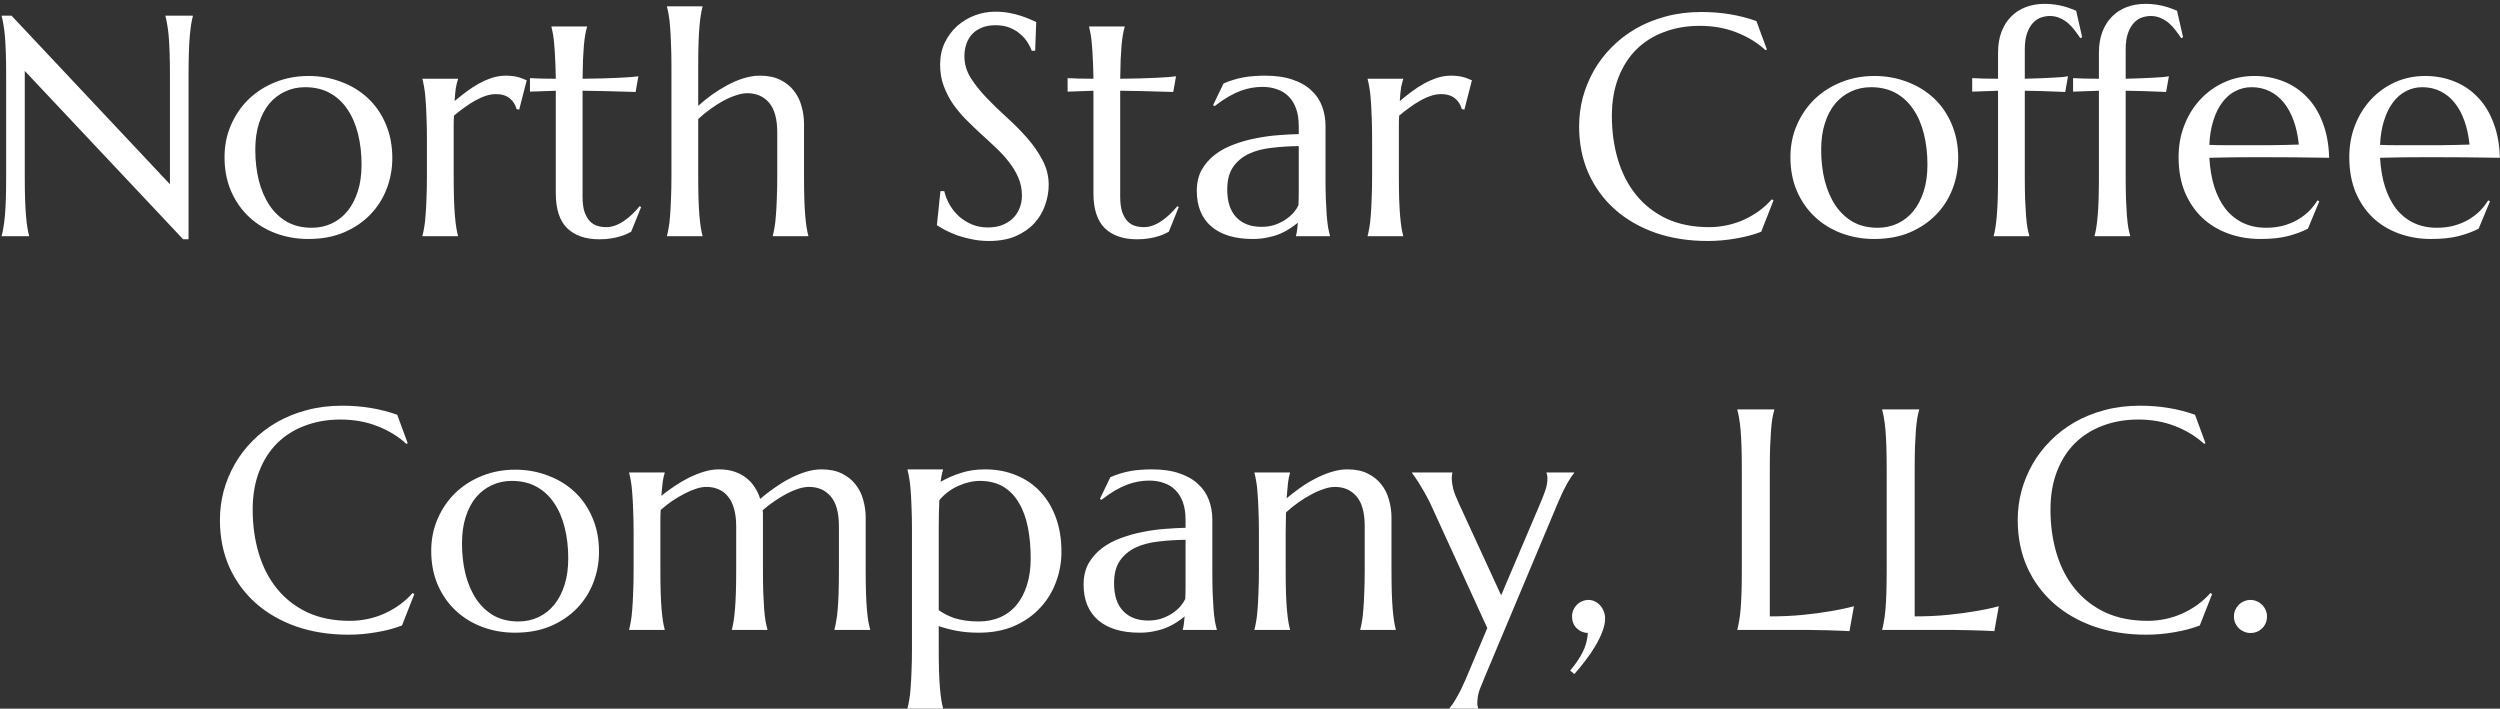 <svg width="254" height="72" viewBox="0 0 254 72" fill="none" xmlns="http://www.w3.org/2000/svg">
<rect x="0" y="0" width="254" height="72" fill="#333333" stroke="none"/>
<path d="M1.172 1.594L17.266 18.719V7.719C17.266 6.833 17.255 6.062 17.234 5.406C17.213 4.74 17.182 4.167 17.141 3.688C17.099 3.198 17.047 2.792 16.984 2.469C16.932 2.146 16.875 1.875 16.812 1.656V1.594H19.594V1.656C19.531 1.875 19.474 2.146 19.422 2.469C19.37 2.792 19.323 3.198 19.281 3.688C19.24 4.167 19.208 4.74 19.188 5.406C19.167 6.062 19.156 6.833 19.156 7.719V24.312H18.609L2.516 7.203V17.891C2.516 18.776 2.526 19.552 2.547 20.219C2.568 20.875 2.599 21.443 2.641 21.922C2.682 22.401 2.729 22.802 2.781 23.125C2.833 23.448 2.891 23.719 2.953 23.938V24H0.172V23.938C0.234 23.719 0.292 23.448 0.344 23.125C0.406 22.802 0.458 22.401 0.5 21.922C0.542 21.443 0.573 20.875 0.594 20.219C0.615 19.552 0.625 18.776 0.625 17.891V7.719C0.625 6.833 0.615 6.062 0.594 5.406C0.573 4.74 0.542 4.167 0.5 3.688C0.458 3.198 0.406 2.792 0.344 2.469C0.292 2.146 0.234 1.875 0.172 1.656V1.594H1.172ZM22.812 15.969C22.812 14.792 23.031 13.703 23.469 12.703C23.906 11.693 24.505 10.818 25.266 10.078C26.037 9.339 26.943 8.76 27.984 8.344C29.026 7.927 30.146 7.719 31.344 7.719C32.521 7.719 33.625 7.917 34.656 8.312C35.698 8.698 36.604 9.25 37.375 9.969C38.146 10.688 38.75 11.562 39.188 12.594C39.635 13.625 39.859 14.781 39.859 16.062C39.859 17.135 39.672 18.167 39.297 19.156C38.922 20.146 38.37 21.021 37.641 21.781C36.911 22.542 36.016 23.151 34.953 23.609C33.901 24.057 32.688 24.281 31.312 24.281C30.146 24.281 29.047 24.088 28.016 23.703C26.984 23.318 26.083 22.766 25.312 22.047C24.542 21.328 23.932 20.458 23.484 19.438C23.037 18.406 22.812 17.25 22.812 15.969ZM31.672 23.141C32.411 23.141 33.089 22.995 33.703 22.703C34.328 22.412 34.865 21.99 35.312 21.438C35.76 20.885 36.109 20.213 36.359 19.422C36.609 18.63 36.734 17.734 36.734 16.734C36.734 15.609 36.615 14.568 36.375 13.609C36.135 12.641 35.776 11.807 35.297 11.109C34.828 10.401 34.234 9.849 33.516 9.453C32.797 9.057 31.958 8.859 31 8.859C30.26 8.859 29.583 9.005 28.969 9.297C28.354 9.578 27.818 9.99 27.359 10.531C26.912 11.073 26.562 11.74 26.312 12.531C26.062 13.312 25.938 14.203 25.938 15.203C25.938 16.328 26.057 17.375 26.297 18.344C26.547 19.312 26.912 20.156 27.391 20.875C27.87 21.583 28.463 22.141 29.172 22.547C29.891 22.943 30.724 23.141 31.672 23.141ZM43.375 14.109C43.375 13.224 43.359 12.453 43.328 11.797C43.307 11.13 43.276 10.557 43.234 10.078C43.203 9.599 43.156 9.198 43.094 8.875C43.042 8.552 42.984 8.281 42.922 8.062V8H46.531V8.062C46.448 8.302 46.375 8.594 46.312 8.938C46.26 9.281 46.219 9.724 46.188 10.266C46.573 9.943 46.974 9.625 47.391 9.312C47.807 9 48.234 8.724 48.672 8.484C49.109 8.245 49.552 8.052 50 7.906C50.458 7.76 50.917 7.688 51.375 7.688C51.656 7.688 51.901 7.703 52.109 7.734C52.318 7.755 52.505 7.792 52.672 7.844C52.839 7.885 52.99 7.938 53.125 8C53.26 8.052 53.391 8.104 53.516 8.156L52.75 11.141L52.484 11.078C52.359 10.62 52.125 10.255 51.781 9.984C51.438 9.703 50.969 9.562 50.375 9.562C50.052 9.562 49.714 9.62 49.359 9.734C49.005 9.849 48.646 10.01 48.281 10.219C47.917 10.417 47.552 10.651 47.188 10.922C46.823 11.182 46.469 11.458 46.125 11.75C46.104 12.052 46.094 12.38 46.094 12.734C46.094 13.088 46.094 13.463 46.094 13.859V17.891C46.094 18.776 46.104 19.552 46.125 20.219C46.146 20.875 46.177 21.443 46.219 21.922C46.26 22.401 46.307 22.802 46.359 23.125C46.411 23.448 46.469 23.719 46.531 23.938V24H42.922V23.938C42.984 23.719 43.042 23.448 43.094 23.125C43.156 22.802 43.203 22.401 43.234 21.922C43.276 21.443 43.307 20.875 43.328 20.219C43.359 19.552 43.375 18.776 43.375 17.891V14.109ZM61.594 23.078C61.906 23.078 62.214 23.021 62.516 22.906C62.828 22.792 63.125 22.635 63.406 22.438C63.698 22.24 63.974 22.016 64.234 21.766C64.505 21.505 64.755 21.234 64.984 20.953L65.141 21.031L64.125 23.547C64 23.609 63.844 23.688 63.656 23.781C63.479 23.865 63.26 23.943 63 24.016C62.75 24.099 62.453 24.167 62.109 24.219C61.766 24.281 61.359 24.312 60.891 24.312C59.495 24.312 58.406 23.938 57.625 23.188C56.854 22.427 56.469 21.245 56.469 19.641V9.219L53.844 9.312V7.938C54.167 7.958 54.552 7.974 55 7.984C55.448 7.995 55.938 8 56.469 8C56.458 7.26 56.438 6.609 56.406 6.047C56.385 5.474 56.354 4.979 56.312 4.562C56.281 4.135 56.24 3.776 56.188 3.484C56.135 3.193 56.083 2.948 56.031 2.75V2.688H59.641V2.75C59.578 2.948 59.521 3.193 59.469 3.484C59.417 3.776 59.37 4.13 59.328 4.547C59.297 4.964 59.266 5.458 59.234 6.031C59.214 6.594 59.198 7.25 59.188 8C59.844 7.99 60.484 7.979 61.109 7.969C61.745 7.948 62.318 7.927 62.828 7.906C63.349 7.875 63.786 7.849 64.141 7.828C64.505 7.797 64.745 7.771 64.859 7.75L64.578 9.344C64.047 9.333 63.49 9.318 62.906 9.297C62.406 9.276 61.833 9.26 61.188 9.25C60.542 9.24 59.875 9.229 59.188 9.219V19.969C59.188 20.615 59.255 21.141 59.391 21.547C59.536 21.943 59.719 22.255 59.938 22.484C60.167 22.713 60.422 22.87 60.703 22.953C60.995 23.037 61.292 23.078 61.594 23.078ZM78.969 13.469C78.969 12.094 78.693 11.083 78.141 10.438C77.588 9.792 76.849 9.469 75.922 9.469C75.578 9.469 75.193 9.542 74.766 9.688C74.349 9.823 73.917 10.01 73.469 10.25C73.031 10.49 72.594 10.771 72.156 11.094C71.719 11.406 71.312 11.74 70.938 12.094V17.891C70.938 18.776 70.948 19.552 70.969 20.219C70.99 20.875 71.021 21.443 71.062 21.922C71.104 22.401 71.151 22.802 71.203 23.125C71.255 23.448 71.312 23.719 71.375 23.938V24H67.766V23.938C67.828 23.719 67.885 23.448 67.938 23.125C68 22.802 68.047 22.401 68.078 21.922C68.12 21.443 68.151 20.875 68.172 20.219C68.203 19.552 68.219 18.776 68.219 17.891V6.75C68.219 5.865 68.203 5.094 68.172 4.438C68.151 3.771 68.12 3.198 68.078 2.719C68.047 2.24 68 1.839 67.938 1.516C67.885 1.193 67.828 0.922 67.766 0.703V0.641H71.375V0.703C71.312 0.922 71.255 1.193 71.203 1.516C71.151 1.839 71.104 2.24 71.062 2.719C71.021 3.198 70.99 3.771 70.969 4.438C70.948 5.094 70.938 5.865 70.938 6.75V10.75C71.354 10.375 71.812 10.005 72.312 9.641C72.823 9.276 73.349 8.948 73.891 8.656C74.432 8.365 74.984 8.13 75.547 7.953C76.109 7.776 76.662 7.688 77.203 7.688C78.016 7.688 78.703 7.828 79.266 8.109C79.838 8.391 80.302 8.76 80.656 9.219C81.021 9.677 81.281 10.203 81.438 10.797C81.604 11.38 81.688 11.974 81.688 12.578V17.891C81.688 18.776 81.698 19.552 81.719 20.219C81.74 20.875 81.771 21.443 81.812 21.922C81.854 22.401 81.901 22.802 81.953 23.125C82.005 23.448 82.062 23.719 82.125 23.938V24H78.516V23.938C78.578 23.719 78.635 23.448 78.688 23.125C78.75 22.802 78.797 22.401 78.828 21.922C78.87 21.443 78.901 20.875 78.922 20.219C78.953 19.552 78.969 18.776 78.969 17.891V13.469ZM105.172 5.156H104.828C104.745 4.917 104.609 4.646 104.422 4.344C104.245 4.042 104.005 3.76 103.703 3.5C103.411 3.229 103.052 3.005 102.625 2.828C102.208 2.651 101.714 2.562 101.141 2.562C100.63 2.562 100.177 2.641 99.781 2.797C99.385 2.953 99.052 3.172 98.781 3.453C98.521 3.734 98.323 4.068 98.188 4.453C98.052 4.839 97.984 5.266 97.984 5.734C97.984 6.484 98.193 7.203 98.609 7.891C99.037 8.568 99.568 9.24 100.203 9.906C100.839 10.573 101.526 11.24 102.266 11.906C103.005 12.573 103.693 13.266 104.328 13.984C104.964 14.703 105.49 15.458 105.906 16.25C106.333 17.031 106.547 17.875 106.547 18.781C106.547 19.458 106.427 20.141 106.188 20.828C105.958 21.505 105.599 22.115 105.109 22.656C104.62 23.198 103.99 23.641 103.219 23.984C102.448 24.318 101.531 24.484 100.469 24.484C99.875 24.484 99.307 24.427 98.766 24.312C98.234 24.208 97.74 24.078 97.281 23.922C96.833 23.755 96.427 23.578 96.062 23.391C95.708 23.203 95.417 23.031 95.188 22.875L95.547 19.422H95.938C96.052 19.912 96.24 20.38 96.5 20.828C96.76 21.266 97.078 21.656 97.453 22C97.838 22.333 98.276 22.604 98.766 22.812C99.255 23.01 99.792 23.109 100.375 23.109C100.906 23.109 101.38 23.031 101.797 22.875C102.224 22.708 102.589 22.484 102.891 22.203C103.193 21.912 103.422 21.568 103.578 21.172C103.745 20.776 103.828 20.344 103.828 19.875C103.828 19.219 103.708 18.615 103.469 18.062C103.229 17.5 102.911 16.969 102.516 16.469C102.13 15.969 101.688 15.484 101.188 15.016C100.698 14.547 100.193 14.078 99.672 13.609C99.151 13.13 98.641 12.641 98.141 12.141C97.651 11.641 97.208 11.109 96.812 10.547C96.427 9.974 96.115 9.365 95.875 8.719C95.635 8.062 95.516 7.344 95.516 6.562C95.516 5.74 95.672 5 95.984 4.344C96.307 3.677 96.729 3.109 97.25 2.641C97.781 2.172 98.38 1.812 99.047 1.562C99.713 1.312 100.401 1.188 101.109 1.188C101.63 1.188 102.109 1.229 102.547 1.312C102.984 1.396 103.375 1.495 103.719 1.609C104.073 1.724 104.38 1.839 104.641 1.953C104.901 2.068 105.115 2.161 105.281 2.234L105.172 5.156ZM116.219 23.078C116.531 23.078 116.839 23.021 117.141 22.906C117.453 22.792 117.75 22.635 118.031 22.438C118.323 22.24 118.599 22.016 118.859 21.766C119.13 21.505 119.38 21.234 119.609 20.953L119.766 21.031L118.75 23.547C118.625 23.609 118.469 23.688 118.281 23.781C118.104 23.865 117.885 23.943 117.625 24.016C117.375 24.099 117.078 24.167 116.734 24.219C116.391 24.281 115.984 24.312 115.516 24.312C114.12 24.312 113.031 23.938 112.25 23.188C111.479 22.427 111.094 21.245 111.094 19.641V9.219L108.469 9.312V7.938C108.792 7.958 109.177 7.974 109.625 7.984C110.073 7.995 110.562 8 111.094 8C111.083 7.26 111.062 6.609 111.031 6.047C111.01 5.474 110.979 4.979 110.938 4.562C110.906 4.135 110.865 3.776 110.812 3.484C110.76 3.193 110.708 2.948 110.656 2.75V2.688H114.266V2.75C114.203 2.948 114.146 3.193 114.094 3.484C114.042 3.776 113.995 4.13 113.953 4.547C113.922 4.964 113.891 5.458 113.859 6.031C113.839 6.594 113.823 7.25 113.812 8C114.469 7.99 115.109 7.979 115.734 7.969C116.37 7.948 116.943 7.927 117.453 7.906C117.974 7.875 118.411 7.849 118.766 7.828C119.13 7.797 119.37 7.771 119.484 7.75L119.203 9.344C118.672 9.333 118.115 9.318 117.531 9.297C117.031 9.276 116.458 9.26 115.812 9.25C115.167 9.24 114.5 9.229 113.812 9.219V19.969C113.812 20.615 113.88 21.141 114.016 21.547C114.161 21.943 114.344 22.255 114.562 22.484C114.792 22.713 115.047 22.87 115.328 22.953C115.62 23.037 115.917 23.078 116.219 23.078ZM121.594 19.391C121.594 18.568 121.76 17.854 122.094 17.25C122.438 16.646 122.891 16.13 123.453 15.703C124.016 15.276 124.656 14.932 125.375 14.672C126.094 14.401 126.839 14.193 127.609 14.047C128.38 13.891 129.141 13.787 129.891 13.734C130.641 13.672 131.328 13.635 131.953 13.625V12.828C131.953 12.141 131.865 11.547 131.688 11.047C131.51 10.547 131.26 10.135 130.938 9.812C130.615 9.479 130.224 9.234 129.766 9.078C129.318 8.911 128.823 8.828 128.281 8.828C127.906 8.828 127.536 8.859 127.172 8.922C126.807 8.984 126.427 9.089 126.031 9.234C125.646 9.38 125.234 9.578 124.797 9.828C124.37 10.078 123.906 10.396 123.406 10.781L123.25 10.688L124.312 8.484C124.656 8.328 124.995 8.203 125.328 8.109C125.661 8.005 126 7.922 126.344 7.859C126.688 7.797 127.036 7.755 127.391 7.734C127.755 7.703 128.135 7.688 128.531 7.688C129.625 7.688 130.557 7.823 131.328 8.094C132.109 8.354 132.745 8.719 133.234 9.188C133.734 9.646 134.099 10.188 134.328 10.812C134.557 11.427 134.672 12.088 134.672 12.797V17.891C134.672 18.776 134.682 19.552 134.703 20.219C134.734 20.875 134.766 21.443 134.797 21.922C134.839 22.401 134.885 22.802 134.938 23.125C135 23.448 135.062 23.719 135.125 23.938V24H131.672V23.938C131.724 23.771 131.76 23.583 131.781 23.375C131.812 23.167 131.839 22.917 131.859 22.625C131.641 22.812 131.38 23.005 131.078 23.203C130.786 23.401 130.448 23.583 130.062 23.75C129.688 23.906 129.266 24.031 128.797 24.125C128.339 24.229 127.833 24.281 127.281 24.281C125.469 24.281 124.068 23.859 123.078 23.016C122.089 22.162 121.594 20.953 121.594 19.391ZM131.953 14.844C131.005 14.854 130.094 14.912 129.219 15.016C128.344 15.109 127.568 15.312 126.891 15.625C126.224 15.938 125.688 16.385 125.281 16.969C124.885 17.542 124.688 18.307 124.688 19.266C124.688 20.495 124.995 21.432 125.609 22.078C126.224 22.724 127.073 23.047 128.156 23.047C128.656 23.047 129.109 22.979 129.516 22.844C129.932 22.698 130.297 22.521 130.609 22.312C130.932 22.094 131.203 21.859 131.422 21.609C131.641 21.349 131.807 21.099 131.922 20.859C131.943 20.463 131.953 20.026 131.953 19.547C131.953 19.057 131.953 18.505 131.953 17.891V14.844ZM139.406 14.109C139.406 13.224 139.391 12.453 139.359 11.797C139.339 11.13 139.307 10.557 139.266 10.078C139.234 9.599 139.188 9.198 139.125 8.875C139.073 8.552 139.016 8.281 138.953 8.062V8H142.562V8.062C142.479 8.302 142.406 8.594 142.344 8.938C142.292 9.281 142.25 9.724 142.219 10.266C142.604 9.943 143.005 9.625 143.422 9.312C143.839 9 144.266 8.724 144.703 8.484C145.141 8.245 145.583 8.052 146.031 7.906C146.49 7.76 146.948 7.688 147.406 7.688C147.688 7.688 147.932 7.703 148.141 7.734C148.349 7.755 148.536 7.792 148.703 7.844C148.87 7.885 149.021 7.938 149.156 8C149.292 8.052 149.422 8.104 149.547 8.156L148.781 11.141L148.516 11.078C148.391 10.62 148.156 10.255 147.812 9.984C147.469 9.703 147 9.562 146.406 9.562C146.083 9.562 145.745 9.62 145.391 9.734C145.036 9.849 144.677 10.01 144.312 10.219C143.948 10.417 143.583 10.651 143.219 10.922C142.854 11.182 142.5 11.458 142.156 11.75C142.135 12.052 142.125 12.38 142.125 12.734C142.125 13.088 142.125 13.463 142.125 13.859V17.891C142.125 18.776 142.135 19.552 142.156 20.219C142.177 20.875 142.208 21.443 142.25 21.922C142.292 22.401 142.339 22.802 142.391 23.125C142.443 23.448 142.5 23.719 142.562 23.938V24H138.953V23.938C139.016 23.719 139.073 23.448 139.125 23.125C139.188 22.802 139.234 22.401 139.266 21.922C139.307 21.443 139.339 20.875 139.359 20.219C139.391 19.552 139.406 18.776 139.406 17.891V14.109ZM179.516 5.031L179.375 5.094C178.562 4.344 177.583 3.745 176.438 3.297C175.302 2.849 174.052 2.625 172.688 2.625C171.375 2.625 170.172 2.833 169.078 3.25C167.984 3.656 167.042 4.25 166.25 5.031C165.469 5.812 164.859 6.771 164.422 7.906C163.984 9.042 163.766 10.333 163.766 11.781C163.766 13.375 163.974 14.865 164.391 16.25C164.807 17.625 165.427 18.818 166.25 19.828C167.073 20.838 168.099 21.635 169.328 22.219C170.568 22.792 172.01 23.078 173.656 23.078C174.25 23.078 174.844 23.016 175.438 22.891C176.031 22.766 176.599 22.583 177.141 22.344C177.693 22.094 178.208 21.797 178.688 21.453C179.177 21.099 179.62 20.698 180.016 20.25L180.188 20.359L178.938 23.547C178.156 23.849 177.292 24.078 176.344 24.234C175.406 24.401 174.458 24.484 173.5 24.484C171.573 24.484 169.807 24.208 168.203 23.656C166.609 23.094 165.234 22.302 164.078 21.281C162.932 20.26 162.036 19.037 161.391 17.609C160.755 16.172 160.438 14.578 160.438 12.828C160.438 11.838 160.562 10.865 160.812 9.906C161.073 8.948 161.448 8.036 161.938 7.172C162.427 6.307 163.031 5.516 163.75 4.797C164.469 4.068 165.286 3.438 166.203 2.906C167.13 2.375 168.146 1.964 169.25 1.672C170.365 1.37 171.568 1.219 172.859 1.219C174.87 1.219 176.734 1.526 178.453 2.141L179.516 5.031ZM181.906 15.969C181.906 14.792 182.125 13.703 182.562 12.703C183 11.693 183.599 10.818 184.359 10.078C185.13 9.339 186.036 8.76 187.078 8.344C188.12 7.927 189.24 7.719 190.438 7.719C191.615 7.719 192.719 7.917 193.75 8.312C194.792 8.698 195.698 9.25 196.469 9.969C197.24 10.688 197.844 11.562 198.281 12.594C198.729 13.625 198.953 14.781 198.953 16.062C198.953 17.135 198.766 18.167 198.391 19.156C198.016 20.146 197.464 21.021 196.734 21.781C196.005 22.542 195.109 23.151 194.047 23.609C192.995 24.057 191.781 24.281 190.406 24.281C189.24 24.281 188.141 24.088 187.109 23.703C186.078 23.318 185.177 22.766 184.406 22.047C183.635 21.328 183.026 20.458 182.578 19.438C182.13 18.406 181.906 17.25 181.906 15.969ZM190.766 23.141C191.505 23.141 192.182 22.995 192.797 22.703C193.422 22.412 193.958 21.99 194.406 21.438C194.854 20.885 195.203 20.213 195.453 19.422C195.703 18.63 195.828 17.734 195.828 16.734C195.828 15.609 195.708 14.568 195.469 13.609C195.229 12.641 194.87 11.807 194.391 11.109C193.922 10.401 193.328 9.849 192.609 9.453C191.891 9.057 191.052 8.859 190.094 8.859C189.354 8.859 188.677 9.005 188.062 9.297C187.448 9.578 186.911 9.99 186.453 10.531C186.005 11.073 185.656 11.74 185.406 12.531C185.156 13.312 185.031 14.203 185.031 15.203C185.031 16.328 185.151 17.375 185.391 18.344C185.641 19.312 186.005 20.156 186.484 20.875C186.964 21.583 187.557 22.141 188.266 22.547C188.984 22.943 189.818 23.141 190.766 23.141ZM208.25 1.625C207.99 1.625 207.708 1.672 207.406 1.766C207.115 1.859 206.844 2.031 206.594 2.281C206.344 2.531 206.135 2.88 205.969 3.328C205.802 3.766 205.719 4.333 205.719 5.031V8C206.271 7.99 206.786 7.974 207.266 7.953C207.755 7.932 208.193 7.911 208.578 7.891C208.964 7.87 209.286 7.849 209.547 7.828C209.807 7.797 209.995 7.771 210.109 7.75L209.828 9.344C209.464 9.333 209.068 9.318 208.641 9.297C208.276 9.276 207.844 9.26 207.344 9.25C206.844 9.24 206.302 9.229 205.719 9.219V17.891C205.719 18.776 205.729 19.552 205.75 20.219C205.781 20.875 205.812 21.443 205.844 21.922C205.885 22.401 205.932 22.802 205.984 23.125C206.047 23.448 206.109 23.719 206.172 23.938V24H202.562V23.938C202.625 23.719 202.682 23.448 202.734 23.125C202.786 22.802 202.833 22.401 202.875 21.922C202.917 21.443 202.948 20.875 202.969 20.219C202.99 19.552 203 18.776 203 17.891V9.219L200.375 9.312V7.938C200.698 7.958 201.083 7.974 201.531 7.984C201.979 7.995 202.469 8 203 8V5.375C203 4.573 203.115 3.865 203.344 3.25C203.583 2.625 203.911 2.104 204.328 1.688C204.745 1.26 205.245 0.938 205.828 0.719C206.411 0.5 207.052 0.391 207.75 0.391C208.135 0.391 208.495 0.417 208.828 0.469C209.161 0.521 209.458 0.583 209.719 0.656C209.99 0.729 210.224 0.807 210.422 0.891C210.63 0.964 210.802 1.031 210.938 1.094L211.547 3.781L211.359 3.875C211.193 3.625 211.01 3.37 210.812 3.109C210.615 2.839 210.391 2.594 210.141 2.375C209.891 2.156 209.609 1.979 209.297 1.844C208.995 1.698 208.646 1.625 208.25 1.625ZM218.5 1.625C218.24 1.625 217.958 1.672 217.656 1.766C217.365 1.859 217.094 2.031 216.844 2.281C216.594 2.531 216.385 2.88 216.219 3.328C216.052 3.766 215.969 4.333 215.969 5.031V8C216.521 7.99 217.036 7.974 217.516 7.953C218.005 7.932 218.443 7.911 218.828 7.891C219.214 7.87 219.536 7.849 219.797 7.828C220.057 7.797 220.245 7.771 220.359 7.75L220.078 9.344C219.714 9.333 219.318 9.318 218.891 9.297C218.526 9.276 218.094 9.26 217.594 9.25C217.094 9.24 216.552 9.229 215.969 9.219V17.891C215.969 18.776 215.979 19.552 216 20.219C216.031 20.875 216.062 21.443 216.094 21.922C216.135 22.401 216.182 22.802 216.234 23.125C216.297 23.448 216.359 23.719 216.422 23.938V24H212.812V23.938C212.875 23.719 212.932 23.448 212.984 23.125C213.036 22.802 213.083 22.401 213.125 21.922C213.167 21.443 213.198 20.875 213.219 20.219C213.24 19.552 213.25 18.776 213.25 17.891V9.219L210.625 9.312V7.938C210.948 7.958 211.333 7.974 211.781 7.984C212.229 7.995 212.719 8 213.25 8V5.375C213.25 4.573 213.365 3.865 213.594 3.25C213.833 2.625 214.161 2.104 214.578 1.688C214.995 1.26 215.495 0.938 216.078 0.719C216.661 0.5 217.302 0.391 218 0.391C218.385 0.391 218.745 0.417 219.078 0.469C219.411 0.521 219.708 0.583 219.969 0.656C220.24 0.729 220.474 0.807 220.672 0.891C220.88 0.964 221.052 1.031 221.188 1.094L221.797 3.781L221.609 3.875C221.443 3.625 221.26 3.37 221.062 3.109C220.865 2.839 220.641 2.594 220.391 2.375C220.141 2.156 219.859 1.979 219.547 1.844C219.245 1.698 218.896 1.625 218.5 1.625ZM229.656 24.281C228.5 24.281 227.417 24.099 226.406 23.734C225.396 23.37 224.516 22.838 223.766 22.141C223.016 21.432 222.422 20.562 221.984 19.531C221.557 18.49 221.344 17.302 221.344 15.969C221.344 14.792 221.542 13.703 221.938 12.703C222.333 11.693 222.88 10.818 223.578 10.078C224.276 9.339 225.089 8.76 226.016 8.344C226.953 7.927 227.964 7.719 229.047 7.719C230.12 7.719 231.115 7.906 232.031 8.281C232.948 8.646 233.74 9.182 234.406 9.891C235.083 10.588 235.615 11.458 236 12.5C236.396 13.531 236.609 14.708 236.641 16.031C235.464 16.01 234.286 15.995 233.109 15.984C231.932 15.974 230.708 15.969 229.438 15.969C228.531 15.969 227.646 15.974 226.781 15.984C225.927 15.995 225.156 16.01 224.469 16.031C224.531 17.115 224.698 18.094 224.969 18.969C225.25 19.844 225.63 20.594 226.109 21.219C226.599 21.833 227.188 22.307 227.875 22.641C228.573 22.974 229.359 23.141 230.234 23.141C230.839 23.141 231.406 23.073 231.938 22.938C232.479 22.792 232.969 22.594 233.406 22.344C233.844 22.094 234.234 21.802 234.578 21.469C234.922 21.125 235.214 20.755 235.453 20.359L235.641 20.453L234.484 23.234C233.922 23.526 233.25 23.776 232.469 23.984C231.688 24.182 230.75 24.281 229.656 24.281ZM227.578 14.75C228.62 14.75 229.661 14.75 230.703 14.75C231.755 14.74 232.708 14.719 233.562 14.688C233.469 13.781 233.292 12.969 233.031 12.25C232.771 11.531 232.438 10.922 232.031 10.422C231.625 9.922 231.146 9.536 230.594 9.266C230.042 8.995 229.432 8.859 228.766 8.859C228.161 8.859 227.604 8.995 227.094 9.266C226.594 9.526 226.156 9.906 225.781 10.406C225.406 10.906 225.104 11.521 224.875 12.25C224.646 12.969 224.51 13.792 224.469 14.719C224.938 14.74 225.432 14.75 225.953 14.75C226.474 14.75 227.016 14.75 227.578 14.75ZM247 24.281C245.844 24.281 244.76 24.099 243.75 23.734C242.74 23.37 241.859 22.838 241.109 22.141C240.359 21.432 239.766 20.562 239.328 19.531C238.901 18.49 238.688 17.302 238.688 15.969C238.688 14.792 238.885 13.703 239.281 12.703C239.677 11.693 240.224 10.818 240.922 10.078C241.62 9.339 242.432 8.76 243.359 8.344C244.297 7.927 245.307 7.719 246.391 7.719C247.464 7.719 248.458 7.906 249.375 8.281C250.292 8.646 251.083 9.182 251.75 9.891C252.427 10.588 252.958 11.458 253.344 12.5C253.74 13.531 253.953 14.708 253.984 16.031C252.807 16.01 251.63 15.995 250.453 15.984C249.276 15.974 248.052 15.969 246.781 15.969C245.875 15.969 244.99 15.974 244.125 15.984C243.271 15.995 242.5 16.01 241.812 16.031C241.875 17.115 242.042 18.094 242.312 18.969C242.594 19.844 242.974 20.594 243.453 21.219C243.943 21.833 244.531 22.307 245.219 22.641C245.917 22.974 246.703 23.141 247.578 23.141C248.182 23.141 248.75 23.073 249.281 22.938C249.823 22.792 250.312 22.594 250.75 22.344C251.188 22.094 251.578 21.802 251.922 21.469C252.266 21.125 252.557 20.755 252.797 20.359L252.984 20.453L251.828 23.234C251.266 23.526 250.594 23.776 249.812 23.984C249.031 24.182 248.094 24.281 247 24.281ZM244.922 14.75C245.964 14.75 247.005 14.75 248.047 14.75C249.099 14.74 250.052 14.719 250.906 14.688C250.812 13.781 250.635 12.969 250.375 12.25C250.115 11.531 249.781 10.922 249.375 10.422C248.969 9.922 248.49 9.536 247.938 9.266C247.385 8.995 246.776 8.859 246.109 8.859C245.505 8.859 244.948 8.995 244.438 9.266C243.938 9.526 243.5 9.906 243.125 10.406C242.75 10.906 242.448 11.521 242.219 12.25C241.99 12.969 241.854 13.792 241.812 14.719C242.281 14.74 242.776 14.75 243.297 14.75C243.818 14.75 244.359 14.75 244.922 14.75ZM41.422 45.031L41.281 45.094C40.469 44.344 39.49 43.745 38.344 43.297C37.208 42.849 35.958 42.625 34.594 42.625C33.281 42.625 32.078 42.833 30.984 43.25C29.891 43.656 28.948 44.25 28.156 45.031C27.375 45.812 26.766 46.771 26.328 47.906C25.891 49.042 25.672 50.333 25.672 51.781C25.672 53.375 25.88 54.865 26.297 56.25C26.713 57.625 27.333 58.818 28.156 59.828C28.979 60.839 30.005 61.635 31.234 62.219C32.474 62.792 33.917 63.078 35.562 63.078C36.156 63.078 36.75 63.016 37.344 62.891C37.938 62.766 38.505 62.583 39.047 62.344C39.599 62.094 40.115 61.797 40.594 61.453C41.083 61.099 41.526 60.698 41.922 60.25L42.094 60.359L40.844 63.547C40.062 63.849 39.198 64.078 38.25 64.234C37.312 64.401 36.365 64.484 35.406 64.484C33.479 64.484 31.713 64.208 30.109 63.656C28.516 63.094 27.141 62.302 25.984 61.281C24.838 60.26 23.943 59.036 23.297 57.609C22.662 56.172 22.344 54.578 22.344 52.828C22.344 51.839 22.469 50.865 22.719 49.906C22.979 48.948 23.354 48.036 23.844 47.172C24.333 46.307 24.938 45.516 25.656 44.797C26.375 44.068 27.193 43.438 28.109 42.906C29.037 42.375 30.052 41.964 31.156 41.672C32.271 41.37 33.474 41.219 34.766 41.219C36.776 41.219 38.641 41.526 40.359 42.141L41.422 45.031ZM43.812 55.969C43.812 54.792 44.031 53.703 44.469 52.703C44.906 51.693 45.505 50.818 46.266 50.078C47.036 49.339 47.943 48.76 48.984 48.344C50.026 47.927 51.146 47.719 52.344 47.719C53.521 47.719 54.625 47.917 55.656 48.312C56.698 48.698 57.604 49.25 58.375 49.969C59.146 50.688 59.75 51.562 60.188 52.594C60.635 53.625 60.859 54.781 60.859 56.062C60.859 57.135 60.672 58.167 60.297 59.156C59.922 60.146 59.37 61.021 58.641 61.781C57.911 62.542 57.016 63.151 55.953 63.609C54.901 64.057 53.688 64.281 52.312 64.281C51.146 64.281 50.047 64.088 49.016 63.703C47.984 63.318 47.083 62.766 46.312 62.047C45.542 61.328 44.932 60.458 44.484 59.438C44.036 58.406 43.812 57.25 43.812 55.969ZM52.672 63.141C53.411 63.141 54.089 62.995 54.703 62.703C55.328 62.411 55.865 61.99 56.312 61.438C56.76 60.885 57.109 60.214 57.359 59.422C57.609 58.63 57.734 57.734 57.734 56.734C57.734 55.609 57.615 54.568 57.375 53.609C57.135 52.641 56.776 51.807 56.297 51.109C55.828 50.401 55.234 49.849 54.516 49.453C53.797 49.057 52.958 48.859 52 48.859C51.26 48.859 50.583 49.005 49.969 49.297C49.354 49.578 48.818 49.99 48.359 50.531C47.911 51.073 47.562 51.74 47.312 52.531C47.062 53.312 46.938 54.203 46.938 55.203C46.938 56.328 47.057 57.375 47.297 58.344C47.547 59.312 47.911 60.156 48.391 60.875C48.87 61.583 49.464 62.141 50.172 62.547C50.891 62.943 51.724 63.141 52.672 63.141ZM74.797 53.469C74.797 52.781 74.724 52.188 74.578 51.688C74.443 51.188 74.24 50.776 73.969 50.453C73.708 50.12 73.391 49.875 73.016 49.719C72.641 49.552 72.224 49.469 71.766 49.469C71.453 49.469 71.104 49.531 70.719 49.656C70.333 49.781 69.932 49.953 69.516 50.172C69.109 50.38 68.698 50.625 68.281 50.906C67.875 51.188 67.49 51.49 67.125 51.812C67.104 52.146 67.094 52.505 67.094 52.891C67.094 53.266 67.094 53.672 67.094 54.109V57.891C67.094 58.776 67.104 59.552 67.125 60.219C67.146 60.875 67.177 61.443 67.219 61.922C67.26 62.401 67.307 62.802 67.359 63.125C67.412 63.448 67.469 63.719 67.531 63.938V64H63.922V63.938C63.984 63.719 64.042 63.448 64.094 63.125C64.156 62.802 64.203 62.401 64.234 61.922C64.276 61.443 64.307 60.875 64.328 60.219C64.359 59.552 64.375 58.776 64.375 57.891V54.109C64.375 53.224 64.359 52.453 64.328 51.797C64.307 51.13 64.276 50.557 64.234 50.078C64.203 49.599 64.156 49.198 64.094 48.875C64.042 48.552 63.984 48.281 63.922 48.062V48H67.531V48.062C67.448 48.302 67.38 48.609 67.328 48.984C67.287 49.349 67.24 49.812 67.188 50.375C67.604 50.042 68.052 49.714 68.531 49.391C69.01 49.068 69.5 48.781 70 48.531C70.51 48.281 71.021 48.078 71.531 47.922C72.042 47.766 72.547 47.688 73.047 47.688C73.641 47.688 74.167 47.766 74.625 47.922C75.083 48.078 75.484 48.292 75.828 48.562C76.172 48.833 76.458 49.151 76.688 49.516C76.927 49.88 77.109 50.271 77.234 50.688C77.662 50.323 78.125 49.964 78.625 49.609C79.135 49.245 79.656 48.922 80.188 48.641C80.729 48.359 81.276 48.13 81.828 47.953C82.391 47.776 82.938 47.688 83.469 47.688C84.281 47.688 84.969 47.828 85.531 48.109C86.104 48.391 86.568 48.76 86.922 49.219C87.287 49.677 87.547 50.203 87.703 50.797C87.87 51.38 87.953 51.974 87.953 52.578V57.891C87.953 58.776 87.963 59.552 87.984 60.219C88.005 60.875 88.037 61.443 88.078 61.922C88.12 62.401 88.167 62.802 88.219 63.125C88.281 63.448 88.344 63.719 88.406 63.938V64H84.781V63.938C84.844 63.719 84.901 63.448 84.953 63.125C85.016 62.802 85.068 62.401 85.109 61.922C85.151 61.443 85.182 60.875 85.203 60.219C85.224 59.552 85.234 58.776 85.234 57.891V53.469C85.234 52.094 84.958 51.083 84.406 50.438C83.854 49.792 83.115 49.469 82.188 49.469C81.865 49.469 81.505 49.531 81.109 49.656C80.724 49.781 80.323 49.953 79.906 50.172C79.49 50.391 79.073 50.646 78.656 50.938C78.24 51.219 77.849 51.521 77.484 51.844C77.505 51.969 77.516 52.094 77.516 52.219C77.516 52.344 77.516 52.464 77.516 52.578V57.891C77.516 58.776 77.526 59.552 77.547 60.219C77.578 60.875 77.609 61.443 77.641 61.922C77.682 62.401 77.729 62.802 77.781 63.125C77.844 63.448 77.906 63.719 77.969 63.938V64H74.359V63.938C74.422 63.719 74.479 63.448 74.531 63.125C74.583 62.802 74.63 62.401 74.672 61.922C74.713 61.443 74.745 60.875 74.766 60.219C74.787 59.552 74.797 58.776 74.797 57.891V53.469ZM92.656 53.797C92.656 52.911 92.641 52.141 92.609 51.484C92.588 50.818 92.557 50.245 92.516 49.766C92.484 49.286 92.438 48.885 92.375 48.562C92.323 48.24 92.266 47.969 92.203 47.75V47.688H95.812V47.75C95.76 47.906 95.713 48.083 95.672 48.281C95.63 48.479 95.594 48.703 95.562 48.953C96.177 48.599 96.854 48.302 97.594 48.062C98.344 47.812 99.172 47.688 100.078 47.688C101.234 47.688 102.286 47.885 103.234 48.281C104.193 48.667 105.01 49.224 105.688 49.953C106.375 50.682 106.906 51.562 107.281 52.594C107.656 53.625 107.844 54.781 107.844 56.062C107.844 57.135 107.656 58.167 107.281 59.156C106.917 60.146 106.375 61.021 105.656 61.781C104.948 62.542 104.073 63.151 103.031 63.609C101.99 64.057 100.792 64.281 99.438 64.281C98.625 64.281 97.885 64.219 97.219 64.094C96.552 63.969 95.938 63.807 95.375 63.609V65.891C95.375 66.776 95.385 67.547 95.406 68.203C95.427 68.87 95.458 69.443 95.5 69.922C95.542 70.401 95.588 70.802 95.641 71.125C95.693 71.448 95.75 71.719 95.812 71.938V72H92.203V71.938C92.266 71.719 92.323 71.448 92.375 71.125C92.438 70.802 92.484 70.401 92.516 69.922C92.557 69.443 92.588 68.87 92.609 68.203C92.641 67.547 92.656 66.776 92.656 65.891V53.797ZM99.531 48.859C99.177 48.859 98.812 48.906 98.438 49C98.073 49.083 97.708 49.208 97.344 49.375C96.99 49.531 96.646 49.734 96.312 49.984C95.99 50.224 95.698 50.5 95.438 50.812C95.417 51.208 95.401 51.656 95.391 52.156C95.38 52.656 95.375 53.203 95.375 53.797V61.984C95.583 62.141 95.818 62.286 96.078 62.422C96.338 62.557 96.63 62.682 96.953 62.797C97.287 62.901 97.656 62.984 98.062 63.047C98.479 63.109 98.938 63.141 99.438 63.141C100.25 63.141 100.984 62.995 101.641 62.703C102.297 62.411 102.849 61.99 103.297 61.438C103.755 60.885 104.104 60.214 104.344 59.422C104.594 58.63 104.719 57.734 104.719 56.734C104.719 55.609 104.625 54.568 104.438 53.609C104.25 52.641 103.948 51.807 103.531 51.109C103.125 50.401 102.594 49.849 101.938 49.453C101.281 49.057 100.479 48.859 99.531 48.859ZM110.094 59.391C110.094 58.568 110.26 57.854 110.594 57.25C110.938 56.646 111.391 56.13 111.953 55.703C112.516 55.276 113.156 54.932 113.875 54.672C114.594 54.401 115.339 54.193 116.109 54.047C116.88 53.891 117.641 53.786 118.391 53.734C119.141 53.672 119.828 53.635 120.453 53.625V52.828C120.453 52.141 120.365 51.547 120.188 51.047C120.01 50.547 119.76 50.135 119.438 49.812C119.115 49.479 118.724 49.234 118.266 49.078C117.818 48.911 117.323 48.828 116.781 48.828C116.406 48.828 116.036 48.859 115.672 48.922C115.307 48.984 114.927 49.089 114.531 49.234C114.146 49.38 113.734 49.578 113.297 49.828C112.87 50.078 112.406 50.396 111.906 50.781L111.75 50.688L112.812 48.484C113.156 48.328 113.495 48.203 113.828 48.109C114.161 48.005 114.5 47.922 114.844 47.859C115.188 47.797 115.536 47.755 115.891 47.734C116.255 47.703 116.635 47.688 117.031 47.688C118.125 47.688 119.057 47.823 119.828 48.094C120.609 48.354 121.245 48.719 121.734 49.188C122.234 49.646 122.599 50.188 122.828 50.812C123.057 51.427 123.172 52.089 123.172 52.797V57.891C123.172 58.776 123.182 59.552 123.203 60.219C123.234 60.875 123.266 61.443 123.297 61.922C123.339 62.401 123.385 62.802 123.438 63.125C123.5 63.448 123.562 63.719 123.625 63.938V64H120.172V63.938C120.224 63.771 120.26 63.583 120.281 63.375C120.312 63.167 120.339 62.917 120.359 62.625C120.141 62.812 119.88 63.005 119.578 63.203C119.286 63.401 118.948 63.583 118.562 63.75C118.188 63.906 117.766 64.031 117.297 64.125C116.839 64.229 116.333 64.281 115.781 64.281C113.969 64.281 112.568 63.859 111.578 63.016C110.589 62.161 110.094 60.953 110.094 59.391ZM120.453 54.844C119.505 54.854 118.594 54.911 117.719 55.016C116.844 55.109 116.068 55.312 115.391 55.625C114.724 55.938 114.188 56.385 113.781 56.969C113.385 57.542 113.188 58.307 113.188 59.266C113.188 60.495 113.495 61.432 114.109 62.078C114.724 62.724 115.573 63.047 116.656 63.047C117.156 63.047 117.609 62.979 118.016 62.844C118.432 62.698 118.797 62.521 119.109 62.312C119.432 62.094 119.703 61.859 119.922 61.609C120.141 61.349 120.307 61.099 120.422 60.859C120.443 60.464 120.453 60.026 120.453 59.547C120.453 59.057 120.453 58.505 120.453 57.891V54.844ZM138.656 53.469C138.656 52.094 138.38 51.083 137.828 50.438C137.276 49.792 136.536 49.469 135.609 49.469C135.276 49.469 134.901 49.542 134.484 49.688C134.068 49.823 133.641 50.01 133.203 50.25C132.766 50.479 132.328 50.75 131.891 51.062C131.453 51.375 131.042 51.708 130.656 52.062L130.625 54.109V57.891C130.625 58.776 130.635 59.552 130.656 60.219C130.677 60.875 130.708 61.443 130.75 61.922C130.792 62.401 130.839 62.802 130.891 63.125C130.943 63.448 131 63.719 131.062 63.938V64H127.453V63.938C127.516 63.719 127.573 63.448 127.625 63.125C127.688 62.802 127.734 62.401 127.766 61.922C127.807 61.443 127.839 60.875 127.859 60.219C127.891 59.552 127.906 58.776 127.906 57.891V54.109C127.906 53.224 127.891 52.453 127.859 51.797C127.839 51.13 127.807 50.557 127.766 50.078C127.734 49.599 127.688 49.198 127.625 48.875C127.573 48.552 127.516 48.281 127.453 48.062V48H131.062V48.062C130.979 48.323 130.911 48.656 130.859 49.062C130.818 49.458 130.771 49.979 130.719 50.625C131.146 50.271 131.604 49.917 132.094 49.562C132.594 49.208 133.109 48.896 133.641 48.625C134.172 48.344 134.714 48.12 135.266 47.953C135.818 47.776 136.359 47.688 136.891 47.688C137.703 47.688 138.391 47.828 138.953 48.109C139.526 48.391 139.99 48.76 140.344 49.219C140.708 49.677 140.969 50.203 141.125 50.797C141.292 51.38 141.375 51.974 141.375 52.578V57.891C141.375 58.776 141.385 59.552 141.406 60.219C141.427 60.875 141.458 61.443 141.5 61.922C141.542 62.401 141.589 62.802 141.641 63.125C141.693 63.448 141.75 63.719 141.812 63.938V64H138.203V63.938C138.266 63.719 138.323 63.448 138.375 63.125C138.438 62.802 138.484 62.401 138.516 61.922C138.557 61.443 138.589 60.875 138.609 60.219C138.641 59.552 138.656 58.776 138.656 57.891V53.469ZM151.109 63.812L145.609 51.781C145.411 51.323 145.198 50.885 144.969 50.469C144.74 50.042 144.521 49.661 144.312 49.328C144.115 48.995 143.938 48.719 143.781 48.5C143.625 48.271 143.521 48.125 143.469 48.062V48H147.562V48.062C147.542 48.115 147.526 48.193 147.516 48.297C147.505 48.401 147.5 48.495 147.5 48.578C147.5 48.901 147.547 49.26 147.641 49.656C147.745 50.042 147.932 50.526 148.203 51.109L152.516 60.484L156.453 51.234C156.62 50.849 156.786 50.427 156.953 49.969C157.13 49.51 157.219 49.047 157.219 48.578C157.219 48.443 157.208 48.333 157.188 48.25C157.167 48.156 157.146 48.094 157.125 48.062V48H159.938V48.062C159.75 48.26 159.51 48.615 159.219 49.125C158.938 49.625 158.635 50.255 158.312 51.016L150.859 68.766C150.693 69.151 150.521 69.573 150.344 70.031C150.177 70.49 150.094 70.953 150.094 71.422C150.094 71.557 150.104 71.667 150.125 71.75C150.146 71.844 150.167 71.906 150.188 71.938V72H147.266V71.938C147.464 71.74 147.703 71.391 147.984 70.891C148.276 70.401 148.583 69.781 148.906 69.031L151.109 63.812ZM159.719 62.625C159.719 62.396 159.76 62.182 159.844 61.984C159.938 61.776 160.057 61.599 160.203 61.453C160.359 61.297 160.536 61.177 160.734 61.094C160.943 61 161.161 60.953 161.391 60.953C161.63 60.953 161.849 61.005 162.047 61.109C162.255 61.203 162.432 61.339 162.578 61.516C162.734 61.682 162.854 61.88 162.938 62.109C163.031 62.339 163.078 62.583 163.078 62.844C163.078 63.25 162.984 63.693 162.797 64.172C162.62 64.651 162.38 65.141 162.078 65.641C161.786 66.141 161.453 66.63 161.078 67.109C160.714 67.599 160.339 68.057 159.953 68.484L159.531 68.125C160.052 67.51 160.469 66.901 160.781 66.297C161.094 65.693 161.276 65.031 161.328 64.312C160.87 64.292 160.484 64.125 160.172 63.812C159.87 63.5 159.719 63.104 159.719 62.625ZM179.812 62.625C181.042 62.625 182.172 62.573 183.203 62.469C184.234 62.365 185.135 62.245 185.906 62.109C186.802 61.964 187.62 61.792 188.359 61.594L187.906 64.125C187.781 64.115 187.594 64.104 187.344 64.094C187.094 64.083 186.812 64.073 186.5 64.062C186.198 64.052 185.875 64.042 185.531 64.031C185.198 64.031 184.88 64.026 184.578 64.016C184.276 64.016 184.005 64.01 183.766 64C183.536 64 183.37 64 183.266 64H176.516V63.938C176.578 63.719 176.635 63.448 176.688 63.125C176.75 62.802 176.802 62.401 176.844 61.922C176.885 61.443 176.917 60.875 176.938 60.219C176.958 59.552 176.969 58.776 176.969 57.891V47.719C176.969 46.833 176.958 46.062 176.938 45.406C176.917 44.74 176.885 44.167 176.844 43.688C176.802 43.198 176.75 42.792 176.688 42.469C176.635 42.146 176.578 41.875 176.516 41.656V41.594H180.266V41.656C180.203 41.875 180.141 42.146 180.078 42.469C180.026 42.792 179.979 43.198 179.938 43.688C179.906 44.167 179.875 44.74 179.844 45.406C179.823 46.062 179.812 46.833 179.812 47.719V62.625ZM194.531 62.625C195.76 62.625 196.891 62.573 197.922 62.469C198.953 62.365 199.854 62.245 200.625 62.109C201.521 61.964 202.339 61.792 203.078 61.594L202.625 64.125C202.5 64.115 202.312 64.104 202.062 64.094C201.812 64.083 201.531 64.073 201.219 64.062C200.917 64.052 200.594 64.042 200.25 64.031C199.917 64.031 199.599 64.026 199.297 64.016C198.995 64.016 198.724 64.01 198.484 64C198.255 64 198.089 64 197.984 64H191.234V63.938C191.297 63.719 191.354 63.448 191.406 63.125C191.469 62.802 191.521 62.401 191.562 61.922C191.604 61.443 191.635 60.875 191.656 60.219C191.677 59.552 191.688 58.776 191.688 57.891V47.719C191.688 46.833 191.677 46.062 191.656 45.406C191.635 44.74 191.604 44.167 191.562 43.688C191.521 43.198 191.469 42.792 191.406 42.469C191.354 42.146 191.297 41.875 191.234 41.656V41.594H194.984V41.656C194.922 41.875 194.859 42.146 194.797 42.469C194.745 42.792 194.698 43.198 194.656 43.688C194.625 44.167 194.594 44.74 194.562 45.406C194.542 46.062 194.531 46.833 194.531 47.719V62.625ZM224.078 45.031L223.938 45.094C223.125 44.344 222.146 43.745 221 43.297C219.865 42.849 218.615 42.625 217.25 42.625C215.938 42.625 214.734 42.833 213.641 43.25C212.547 43.656 211.604 44.25 210.812 45.031C210.031 45.812 209.422 46.771 208.984 47.906C208.547 49.042 208.328 50.333 208.328 51.781C208.328 53.375 208.536 54.865 208.953 56.25C209.37 57.625 209.99 58.818 210.812 59.828C211.635 60.839 212.661 61.635 213.891 62.219C215.13 62.792 216.573 63.078 218.219 63.078C218.812 63.078 219.406 63.016 220 62.891C220.594 62.766 221.161 62.583 221.703 62.344C222.255 62.094 222.771 61.797 223.25 61.453C223.74 61.099 224.182 60.698 224.578 60.25L224.75 60.359L223.5 63.547C222.719 63.849 221.854 64.078 220.906 64.234C219.969 64.401 219.021 64.484 218.062 64.484C216.135 64.484 214.37 64.208 212.766 63.656C211.172 63.094 209.797 62.302 208.641 61.281C207.495 60.26 206.599 59.036 205.953 57.609C205.318 56.172 205 54.578 205 52.828C205 51.839 205.125 50.865 205.375 49.906C205.635 48.948 206.01 48.036 206.5 47.172C206.99 46.307 207.594 45.516 208.312 44.797C209.031 44.068 209.849 43.438 210.766 42.906C211.693 42.375 212.708 41.964 213.812 41.672C214.927 41.37 216.13 41.219 217.422 41.219C219.432 41.219 221.297 41.526 223.016 42.141L224.078 45.031ZM226.969 62.625C226.969 62.396 227.01 62.182 227.094 61.984C227.188 61.776 227.307 61.599 227.453 61.453C227.609 61.297 227.786 61.177 227.984 61.094C228.193 61 228.411 60.953 228.641 60.953C228.88 60.953 229.099 61 229.297 61.094C229.505 61.177 229.682 61.297 229.828 61.453C229.984 61.599 230.104 61.776 230.188 61.984C230.281 62.182 230.328 62.396 230.328 62.625C230.328 63.104 230.167 63.505 229.844 63.828C229.521 64.151 229.12 64.312 228.641 64.312C228.411 64.312 228.193 64.266 227.984 64.172C227.786 64.088 227.609 63.974 227.453 63.828C227.307 63.672 227.188 63.495 227.094 63.297C227.01 63.089 226.969 62.865 226.969 62.625Z" fill="white"/>
</svg>
